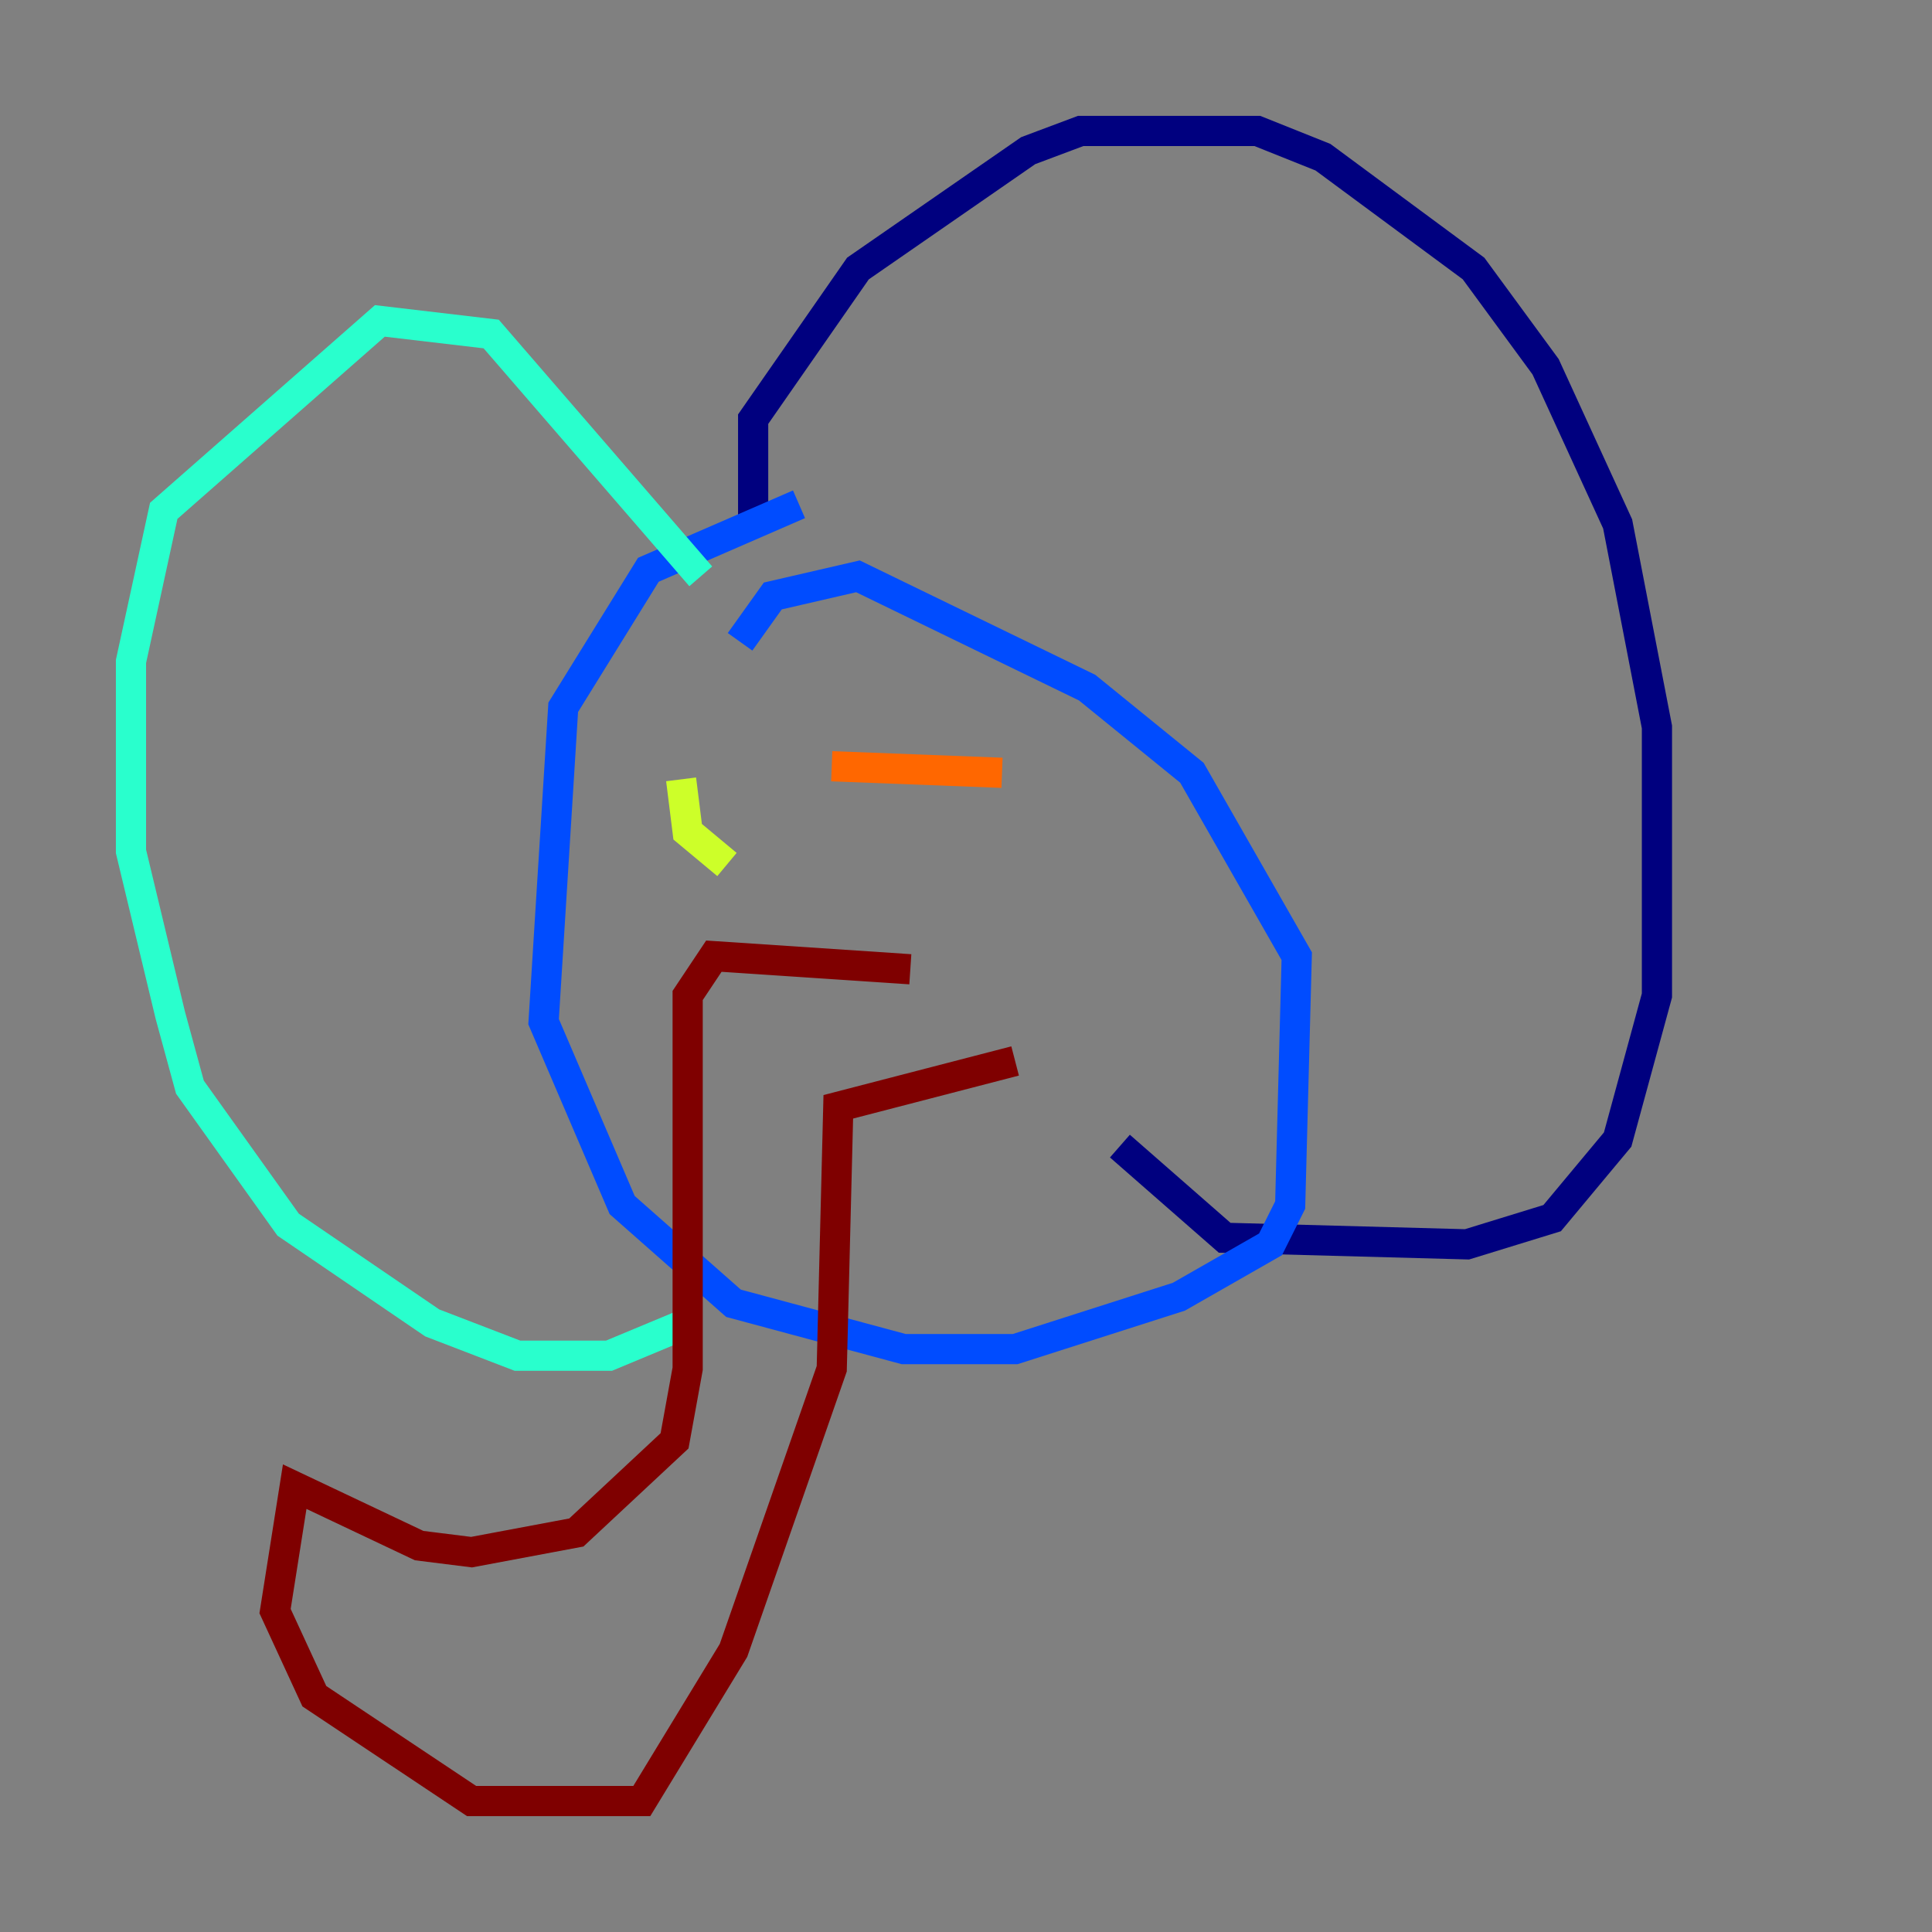 <?xml version="1.0" encoding="utf-8" ?>
<svg baseProfile="tiny" height="128" version="1.2" viewBox="0,0,128,128" width="128" xmlns="http://www.w3.org/2000/svg" xmlns:ev="http://www.w3.org/2001/xml-events" xmlns:xlink="http://www.w3.org/1999/xlink"><rect x="0" y="0" width="128" height="128" fill="#808080" stroke="none"/><defs /><polyline fill="none" points="49.898,34.278 49.898,27.77 56.841,17.79 68.122,9.98 71.593,8.678 83.308,8.678 87.647,10.414 97.627,17.79 102.4,24.298 107.173,34.712 109.776,48.163 109.776,65.953 107.173,75.498 102.834,80.705 97.193,82.441 81.139,82.007 74.197,75.932" stroke="#00007f" stroke-width="2" /><polyline fill="none" points="52.936,33.41 42.956,37.749 37.315,46.861 36.014,67.688 41.22,79.837 48.597,86.346 59.878,89.383 67.254,89.383 78.102,85.912 84.176,82.441 85.478,79.837 85.912,63.349 78.969,51.2 72.027,45.559 56.841,38.183 51.2,39.485 49.031,42.522" stroke="#004cff" stroke-width="2" /><polyline fill="none" points="46.427,38.183 32.542,22.129 25.166,21.261 10.848,33.844 8.678,43.824 8.678,56.407 11.281,67.254 12.583,72.027 19.091,81.139 28.637,87.647 34.278,89.817 40.352,89.817 45.559,87.647" stroke="#29ffcd" stroke-width="2" /><polyline fill="none" points="45.125,51.634 45.559,55.105 48.163,57.275" stroke="#cdff29" stroke-width="2" /><polyline fill="none" points="55.105,50.766 66.386,51.2" stroke="#ff6700" stroke-width="2" /><polyline fill="none" points="60.312,64.217 47.295,63.349 45.559,65.953 45.559,90.685 44.691,95.458 38.183,101.532 31.241,102.834 27.77,102.4 19.525,98.495 18.224,106.739 20.827,112.38 31.241,119.322 42.522,119.322 48.597,109.342 55.105,90.685 55.539,73.329 67.254,70.291" stroke="#7f0000" stroke-width="2" /></svg>